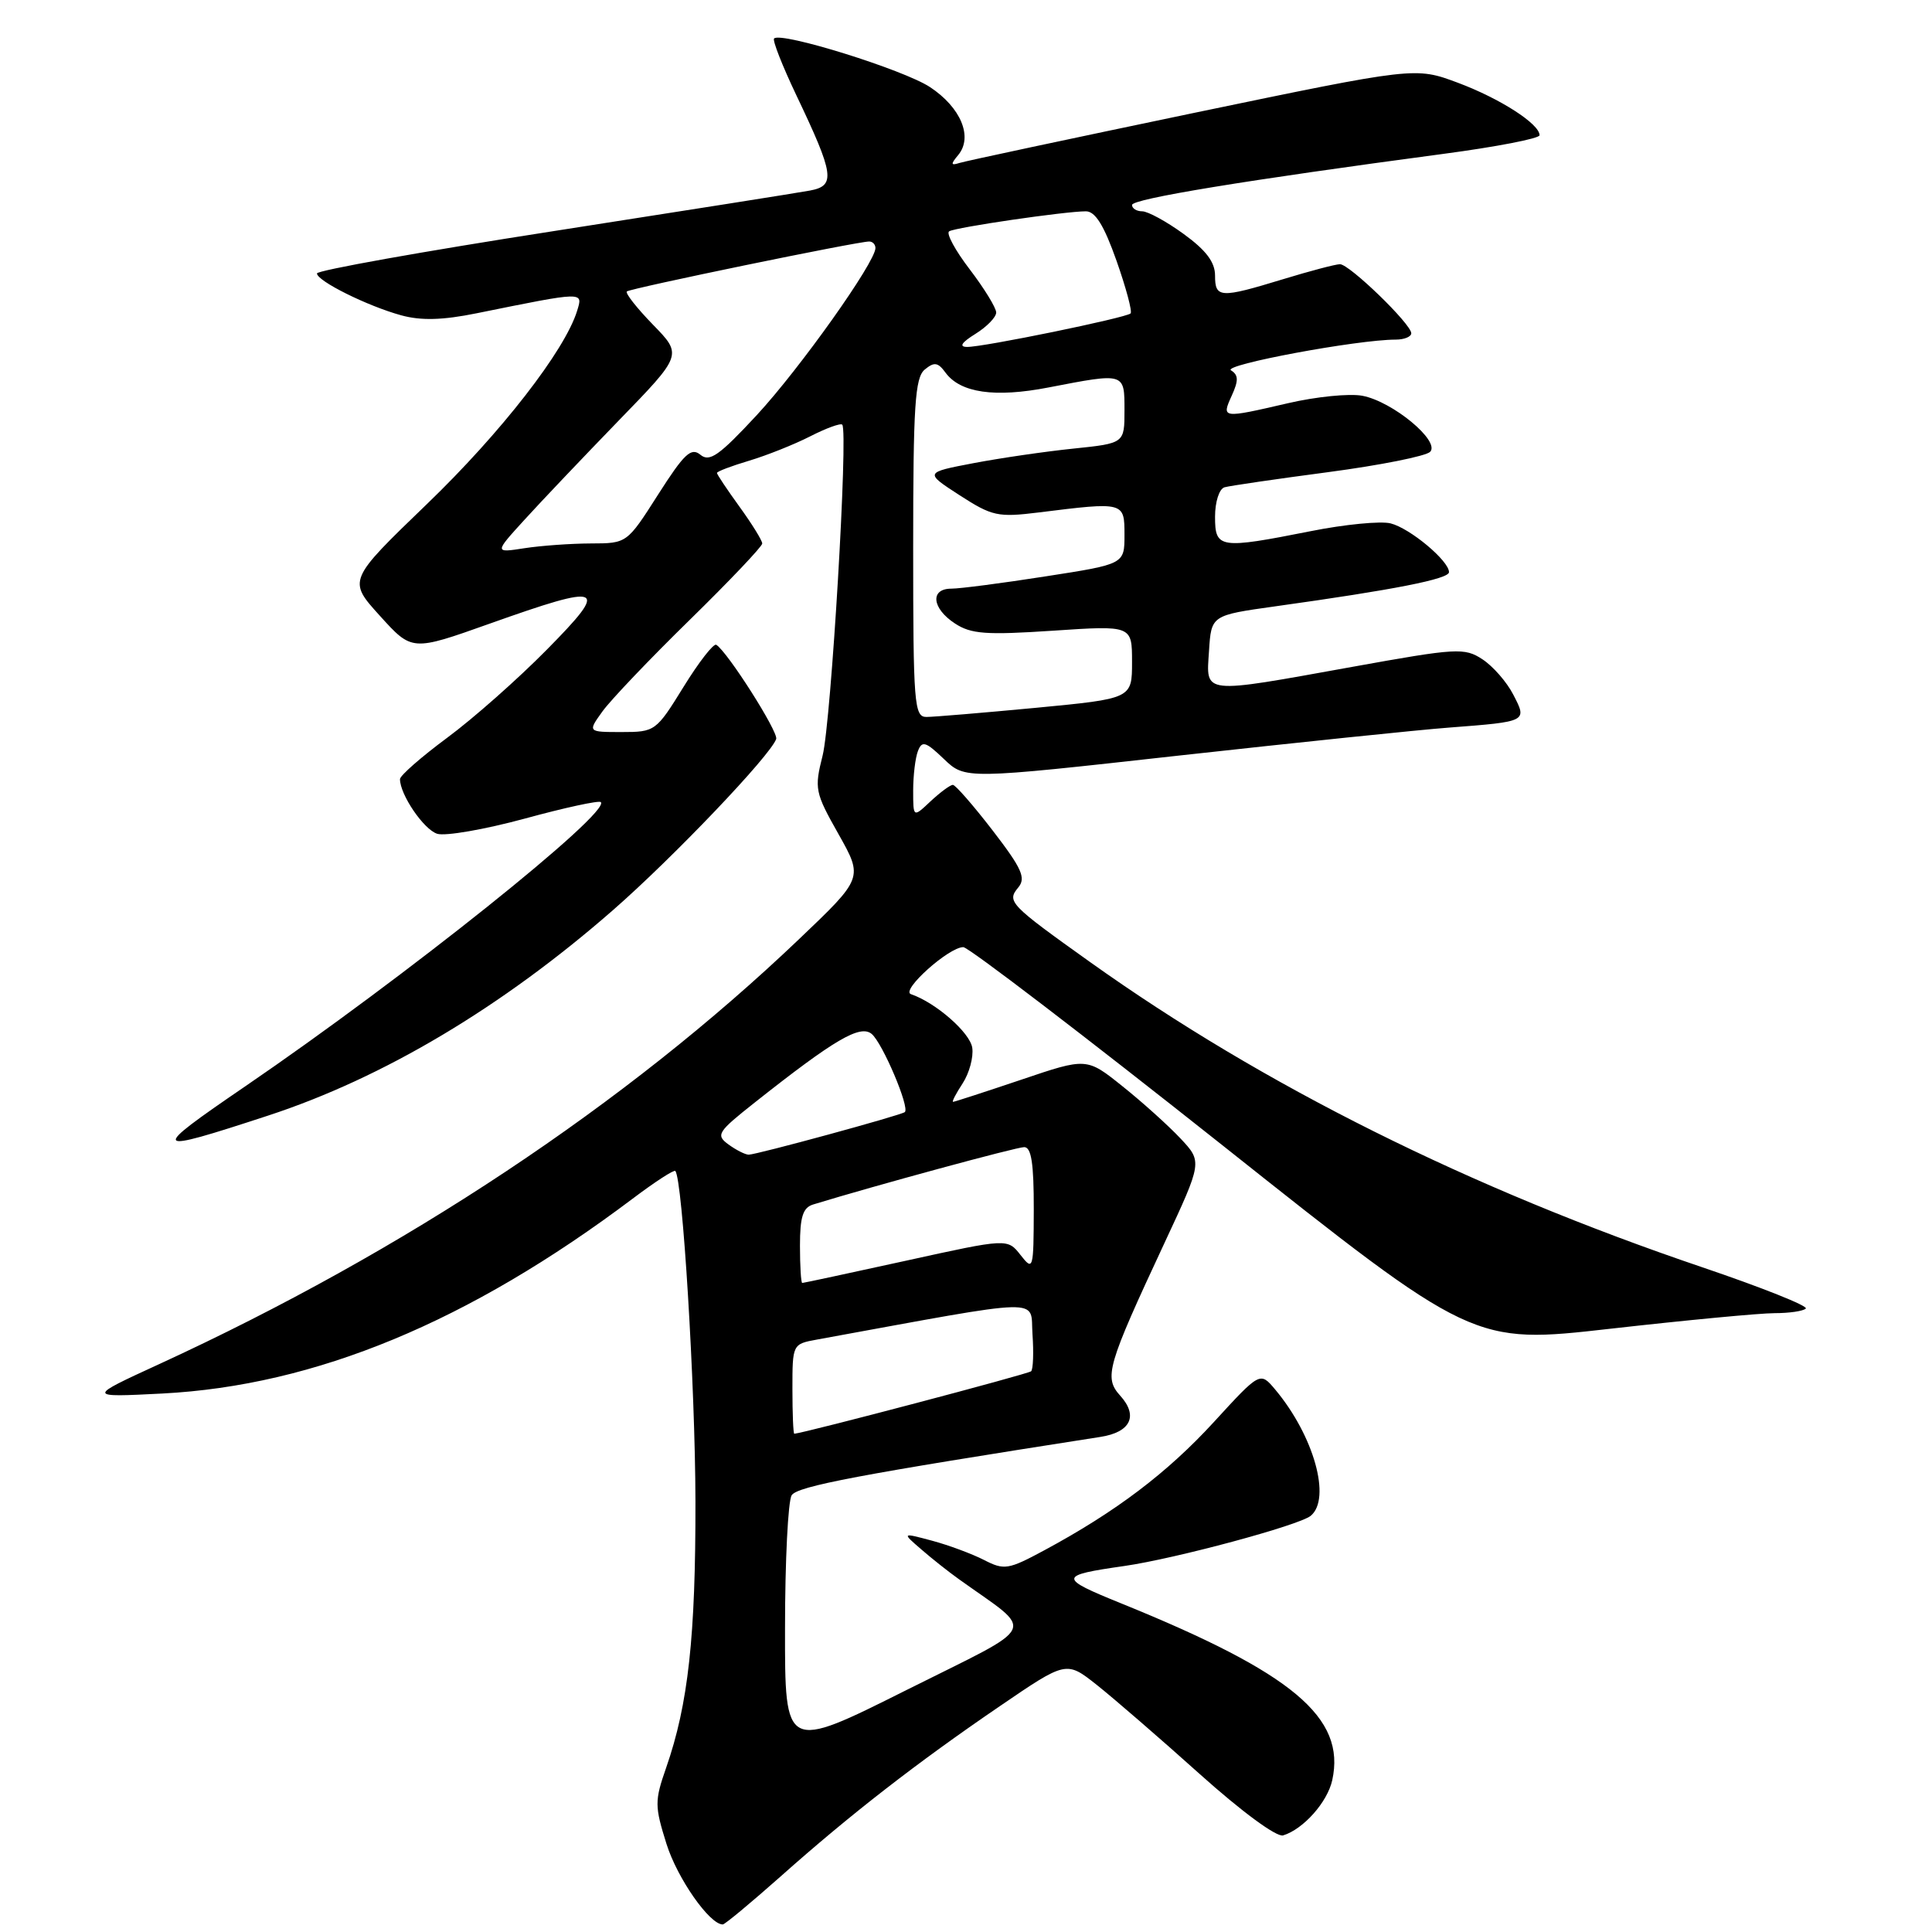 <?xml version="1.0" encoding="UTF-8" standalone="no"?>
<!DOCTYPE svg PUBLIC "-//W3C//DTD SVG 1.1//EN" "http://www.w3.org/Graphics/SVG/1.1/DTD/svg11.dtd" >
<svg xmlns="http://www.w3.org/2000/svg" xmlns:xlink="http://www.w3.org/1999/xlink" version="1.1" viewBox="0 0 256 256">
 <g >
 <path fill="currentColor"
d=" M 103.39 248.68 C 112.63 240.45 121.52 233.55 132.46 226.09 C 141.29 220.06 141.29 220.06 145.33 223.26 C 147.55 225.02 153.69 230.33 158.96 235.06 C 164.55 240.07 169.16 243.46 170.02 243.20 C 172.70 242.38 175.89 238.80 176.53 235.88 C 178.35 227.58 171.29 221.67 148.57 212.46 C 140.19 209.06 140.21 208.76 149.00 207.50 C 155.75 206.53 172.16 202.11 173.68 200.85 C 176.43 198.57 174.09 190.23 168.97 184.12 C 166.97 181.74 166.97 181.74 160.84 188.43 C 154.67 195.16 147.85 200.32 138.38 205.42 C 133.59 208.00 133.06 208.08 130.38 206.70 C 128.79 205.89 125.70 204.74 123.50 204.15 C 119.50 203.08 119.50 203.08 122.06 205.29 C 123.46 206.51 125.71 208.29 127.06 209.25 C 137.26 216.57 138.01 214.98 120.11 223.94 C 104.00 232.01 104.00 232.01 104.02 215.76 C 104.02 206.82 104.42 198.88 104.90 198.13 C 105.66 196.93 113.86 195.38 145.80 190.40 C 149.82 189.78 150.86 187.61 148.43 184.93 C 146.25 182.51 146.68 181.03 154.29 164.72 C 159.32 153.94 159.32 153.94 156.41 150.84 C 154.81 149.14 151.36 146.03 148.74 143.94 C 143.99 140.13 143.99 140.13 135.31 143.07 C 130.53 144.68 126.47 146.00 126.29 146.00 C 126.10 146.00 126.67 144.90 127.55 143.56 C 128.43 142.21 129.01 140.09 128.83 138.84 C 128.54 136.83 123.99 132.85 120.70 131.73 C 119.31 131.25 125.72 125.50 127.64 125.50 C 128.33 125.50 143.81 137.34 162.05 151.81 C 195.20 178.13 195.20 178.13 213.42 176.06 C 223.43 174.93 233.21 174.00 235.15 174.00 C 237.08 174.00 238.94 173.73 239.28 173.39 C 239.61 173.05 233.44 170.59 225.56 167.92 C 194.76 157.48 167.42 143.85 144.50 127.52 C 133.75 119.85 133.37 119.46 134.93 117.59 C 135.97 116.33 135.40 115.07 131.53 110.04 C 128.97 106.72 126.60 104.00 126.26 104.00 C 125.91 104.00 124.59 104.98 123.31 106.17 C 121.00 108.35 121.00 108.35 121.00 104.76 C 121.00 102.78 121.28 100.42 121.63 99.52 C 122.17 98.11 122.66 98.26 125.07 100.57 C 127.89 103.27 127.89 103.27 156.19 100.12 C 171.76 98.40 187.88 96.72 192.00 96.41 C 202.41 95.61 202.38 95.63 200.51 92.03 C 199.66 90.37 197.82 88.27 196.43 87.36 C 194.05 85.80 193.05 85.86 179.20 88.36 C 159.07 91.99 159.82 92.07 160.20 86.26 C 160.50 81.53 160.50 81.53 169.00 80.34 C 184.78 78.14 192.00 76.72 192.00 75.81 C 192.00 74.31 186.83 69.99 184.26 69.35 C 182.95 69.02 178.19 69.48 173.69 70.38 C 161.58 72.78 161.00 72.69 161.00 68.47 C 161.00 66.50 161.55 64.78 162.25 64.57 C 162.94 64.37 169.12 63.47 176.00 62.56 C 182.87 61.65 188.94 60.44 189.50 59.87 C 190.87 58.45 184.52 53.19 180.51 52.44 C 178.81 52.12 174.38 52.56 170.65 53.43 C 161.89 55.46 161.84 55.45 163.21 52.43 C 164.13 50.41 164.11 49.69 163.11 49.07 C 161.94 48.34 179.88 45.00 184.94 45.00 C 186.07 45.00 187.00 44.62 187.00 44.16 C 187.00 42.94 178.80 35.00 177.55 35.01 C 176.97 35.01 173.57 35.91 170.00 37.00 C 161.67 39.54 161.00 39.51 161.00 36.51 C 161.00 34.73 159.80 33.15 156.85 31.01 C 154.57 29.35 152.09 28.00 151.35 28.00 C 150.61 28.00 150.00 27.62 150.00 27.16 C 150.00 26.35 165.06 23.88 191.25 20.39 C 198.26 19.46 204.00 18.35 204.00 17.92 C 204.00 16.42 198.77 13.06 193.19 10.97 C 187.54 8.86 187.54 8.86 158.02 15.00 C 141.79 18.39 127.87 21.35 127.11 21.60 C 125.98 21.96 125.95 21.76 126.97 20.54 C 128.95 18.15 127.32 14.24 123.23 11.54 C 119.73 9.23 103.49 4.17 102.57 5.10 C 102.33 5.33 103.66 8.71 105.51 12.60 C 110.55 23.17 110.75 24.61 107.32 25.25 C 105.77 25.54 90.44 27.96 73.25 30.64 C 56.06 33.31 42.00 35.83 42.00 36.23 C 42.00 37.23 48.68 40.55 53.16 41.78 C 55.79 42.50 58.63 42.43 63.16 41.51 C 77.53 38.60 77.26 38.61 76.47 41.19 C 74.85 46.45 66.40 57.33 56.56 66.80 C 46.08 76.90 46.08 76.90 50.34 81.60 C 54.59 86.30 54.59 86.30 64.85 82.65 C 80.06 77.24 80.84 77.59 72.47 86.07 C 68.64 89.96 62.69 95.22 59.25 97.76 C 55.81 100.31 53.00 102.77 53.00 103.24 C 53.00 105.29 56.14 109.91 57.93 110.48 C 59.00 110.82 64.22 109.91 69.53 108.47 C 74.83 107.02 79.37 106.04 79.61 106.28 C 80.98 107.64 53.68 129.47 32.50 143.94 C 19.68 152.70 19.87 152.95 35.50 147.83 C 50.78 142.83 66.51 133.46 81.22 120.60 C 89.22 113.61 102.08 100.12 102.85 97.92 C 103.16 97.00 96.40 86.36 94.91 85.44 C 94.55 85.22 92.60 87.73 90.57 91.02 C 86.94 96.90 86.80 97.00 82.37 97.00 C 77.86 97.00 77.86 97.00 79.84 94.25 C 80.93 92.74 86.13 87.28 91.41 82.12 C 96.68 76.96 101.00 72.41 101.00 72.02 C 101.00 71.62 99.65 69.44 98.00 67.16 C 96.35 64.88 95.00 62.86 95.00 62.67 C 95.00 62.47 96.91 61.75 99.25 61.05 C 101.59 60.35 105.23 58.90 107.35 57.82 C 109.46 56.74 111.38 56.04 111.60 56.27 C 112.42 57.09 110.13 95.63 109.00 100.12 C 107.89 104.51 107.99 105.01 111.11 110.53 C 114.38 116.34 114.38 116.34 105.87 124.45 C 82.95 146.31 53.65 165.78 21.10 180.75 C 11.50 185.16 11.50 185.16 21.50 184.65 C 41.79 183.60 62.12 175.17 83.83 158.83 C 86.76 156.62 89.30 154.97 89.48 155.16 C 90.44 156.17 92.12 183.67 92.15 198.90 C 92.18 216.86 91.20 225.82 88.27 234.23 C 86.73 238.64 86.74 239.32 88.32 244.35 C 89.76 248.91 94.02 255.00 95.77 255.00 C 96.05 255.00 99.47 252.15 103.39 248.68 Z  M 105.00 184.05 C 105.00 178.12 105.01 178.09 108.25 177.50 C 139.11 171.87 136.47 171.94 136.81 176.79 C 136.98 179.22 136.90 181.43 136.63 181.70 C 136.27 182.06 106.83 189.82 105.25 189.98 C 105.11 189.99 105.00 187.32 105.00 184.05 Z  M 106.00 165.07 C 106.00 161.24 106.39 160.01 107.75 159.60 C 115.97 157.08 134.68 152.00 135.71 152.00 C 136.66 152.00 136.99 154.16 136.98 160.25 C 136.96 168.25 136.90 168.43 135.23 166.30 C 133.50 164.09 133.50 164.09 120.05 167.05 C 112.66 168.67 106.47 170.00 106.30 170.00 C 106.14 170.00 106.00 167.78 106.00 165.07 Z  M 96.53 151.65 C 94.81 150.39 95.06 150.00 100.07 146.04 C 110.60 137.71 113.98 135.74 115.50 137.00 C 116.94 138.20 120.59 146.80 119.89 147.36 C 119.36 147.79 100.25 153.00 99.21 153.00 C 98.75 153.00 97.55 152.39 96.53 151.65 Z  M 121.00 72.62 C 121.00 53.75 121.24 50.05 122.53 48.97 C 123.79 47.93 124.28 48.00 125.28 49.37 C 127.25 52.06 131.82 52.72 138.94 51.34 C 149.09 49.38 149.00 49.35 149.00 54.37 C 149.00 58.74 149.00 58.74 142.25 59.44 C 138.54 59.82 132.57 60.69 129.00 61.37 C 122.50 62.61 122.50 62.61 127.15 65.62 C 131.47 68.41 132.23 68.57 137.65 67.90 C 148.97 66.49 149.00 66.49 149.00 70.87 C 149.00 74.75 149.00 74.75 138.56 76.37 C 132.82 77.27 127.20 78.00 126.06 78.00 C 123.21 78.00 123.47 80.61 126.53 82.61 C 128.67 84.02 130.66 84.16 139.53 83.57 C 150.00 82.87 150.00 82.87 150.00 87.72 C 150.00 92.57 150.00 92.57 137.25 93.79 C 130.24 94.45 123.71 95.00 122.75 95.00 C 121.14 95.00 121.00 93.27 121.00 72.62 Z  M 69.49 68.88 C 71.68 66.47 77.29 60.57 81.95 55.76 C 90.43 47.03 90.43 47.03 86.53 43.03 C 84.39 40.83 82.83 38.85 83.06 38.62 C 83.50 38.21 113.60 32.00 115.17 32.00 C 115.63 32.00 116.00 32.39 116.00 32.87 C 116.00 34.74 105.99 48.83 100.29 54.99 C 95.31 60.36 94.02 61.27 92.81 60.26 C 91.58 59.24 90.66 60.11 87.21 65.52 C 83.08 72.00 83.08 72.00 78.29 72.01 C 75.66 72.02 71.70 72.30 69.50 72.64 C 65.50 73.26 65.50 73.26 69.49 68.88 Z  M 129.25 44.24 C 130.76 43.30 132.00 42.03 132.00 41.41 C 132.00 40.79 130.42 38.22 128.50 35.70 C 126.57 33.18 125.34 30.91 125.77 30.65 C 126.61 30.12 141.14 28.00 143.89 28.00 C 145.13 28.00 146.29 29.87 147.94 34.54 C 149.21 38.14 150.05 41.28 149.81 41.53 C 149.22 42.11 130.24 46.01 128.14 45.97 C 127.04 45.96 127.40 45.39 129.25 44.24 Z "/>
</g>
</svg>